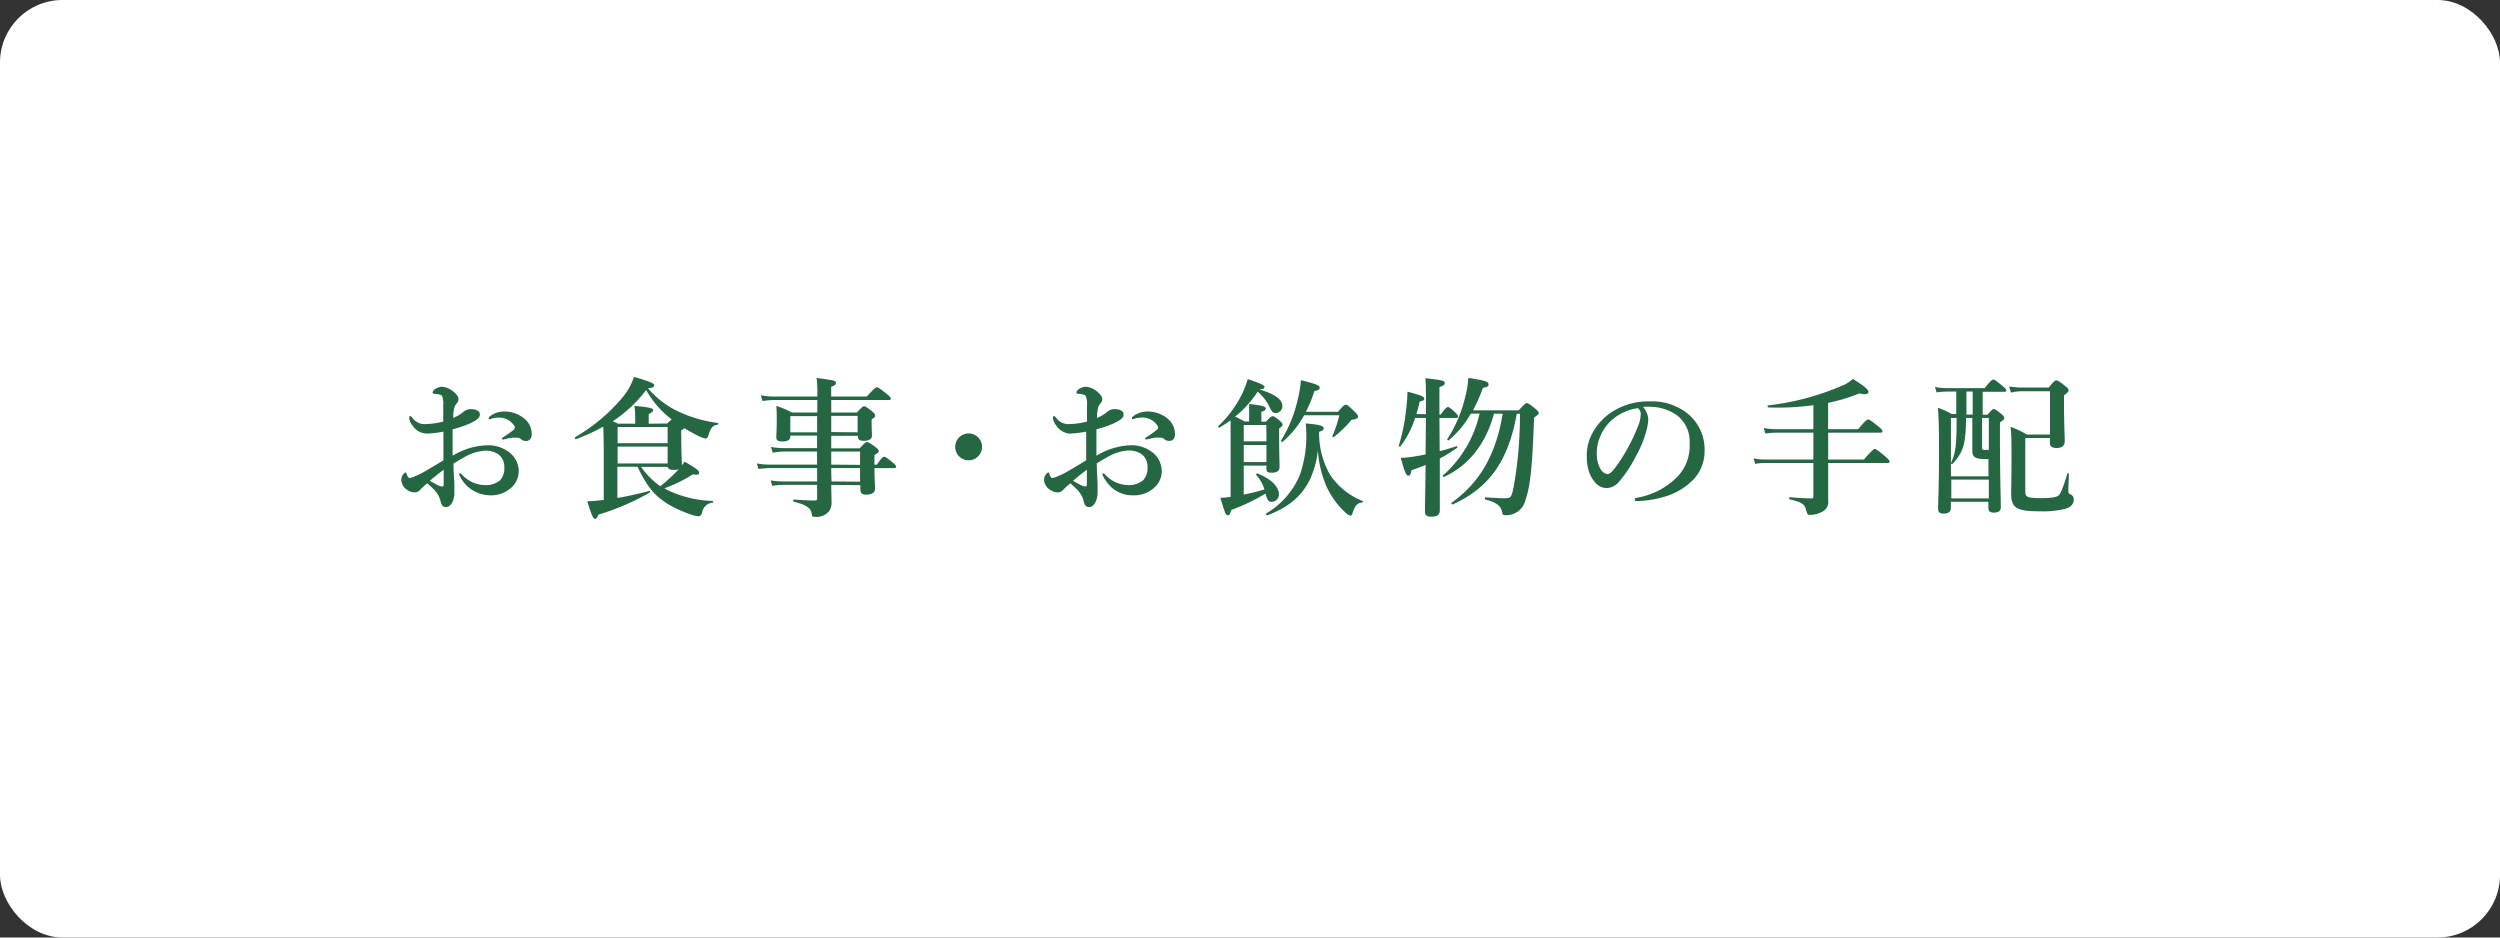 <svg xmlns="http://www.w3.org/2000/svg" viewBox="0 0 400 150"><rect x="0" y="0" width="400" height="150" fill="#333333" stroke="none"/><defs><style>.a{fill:#fff;}.b{fill:#256643;}</style></defs><rect class="a" width="400" height="150" rx="10"/><path class="b" d="M78,71.24a5.4,5.4,0,0,1,3.09.87A3.85,3.85,0,0,1,83,75.32a3.59,3.59,0,0,1-1.56,3,4.77,4.77,0,0,1-3,.93,5.45,5.45,0,0,1-5-3.38c0-.07.08-.12.15-.12a.36.36,0,0,1,.31.17,5.12,5.12,0,0,0,3.74,1.7A3.59,3.59,0,0,0,80,76.86a2.83,2.83,0,0,0,.69-2.11,2.42,2.42,0,0,0-1.15-2.19,3.72,3.72,0,0,0-1.92-.45,7.56,7.56,0,0,0-3.5,1.15c-.58.31-1.09.62-1.56.91,0,1.42.09,2.28.14,3.15,0,.43,0,.72,0,1.17A4.55,4.55,0,0,1,72.53,80c-.34.86-.75,1.13-1.18,1.13s-.67-.22-.82-.8c-.31-1.29-.84-1.82-2.16-3a8,8,0,0,0-1.1,1,1.2,1.2,0,0,1-1,.45,2.07,2.07,0,0,1-1.06-.36,2,2,0,0,1-1-1.58,1.4,1.4,0,0,1,.64-1.25c.1,0,.15,0,.2.19a1.89,1.89,0,0,0,.26.58c.1.1.17.12.41.1a13.16,13.16,0,0,0,2.5-1.18c.83-.48,1.94-1.15,2.73-1.63,0-1.73,0-3.31,0-4.59a17.71,17.71,0,0,1-2.59.32A2.85,2.85,0,0,1,66,68.08a2.24,2.24,0,0,1-.52-1.18c0-.19,0-.31.16-.31s.27.16.46.4a2.33,2.33,0,0,0,1.82.87,12.83,12.83,0,0,0,3-.41V64.86a3.1,3.1,0,0,0-.1-1.15c0-.39-.19-.48-.43-.56a2.32,2.32,0,0,0-.63-.12c-.35,0-.55-.07-.55-.19a.74.74,0,0,1,.39-.57,2.24,2.24,0,0,1,1.05-.39,3,3,0,0,1,1.71.63c.69.5,1,1,1,1.32a1,1,0,0,1-.22.64,3.88,3.88,0,0,0-.36.48,5.79,5.79,0,0,0-.26,1.92,6.08,6.08,0,0,0,1.66-1,1.82,1.82,0,0,1,1.15-.41c1,0,1.44.39,1.44.79s-.07.58-.65,1a11.15,11.15,0,0,1-1.58.77,19.14,19.14,0,0,1-2.12.67c0,1.11,0,2.93,0,4.23A11.3,11.3,0,0,1,78,71.24Zm-9.22,5.69c.48.29.77.43,1.18.65a2.06,2.06,0,0,0,.79.26c.14,0,.24-.09.24-.33,0-.7,0-1.59,0-2.35C70.25,75.71,69.38,76.38,68.78,76.93Zm9.58-10.3a3.78,3.78,0,0,1,2.37-.79A5,5,0,0,1,83.93,67a3.24,3.24,0,0,1,1.15,2.45c0,.7-.36,1.11-.91,1.11a1.23,1.23,0,0,1-.72-.22,1.06,1.06,0,0,0-.72-.31c-.2,0-.46,0-.75,0a7.66,7.66,0,0,0-.91.17,4.47,4.47,0,0,1-.58.12c-.07,0-.19,0-.19-.12s.1-.17.31-.31a17,17,0,0,0,1.59-1.13.45.45,0,0,0,.17-.31.59.59,0,0,0-.1-.34,2.87,2.87,0,0,0-2.54-1.29,3.83,3.83,0,0,0-1,.14,2,2,0,0,1-.39.12c-.09,0-.16,0-.16-.12A.43.43,0,0,1,78.36,66.63Z"/><path class="b" d="M109,69.64c0,2.73.1,4.12.1,4.6a.53.53,0,0,1,0,.22c.15-.19.29-.38.44-.6,2.06,1.22,2.32,1.44,2.32,1.78s-.19.36-1,.26a23.52,23.52,0,0,1-4.56,2.23,8,8,0,0,0,1,.51,17.76,17.76,0,0,0,6.72,1.51c.12,0,.14.24,0,.26A1.91,1.91,0,0,0,112.34,82c-.12.43-.31.6-.62.6a4.79,4.79,0,0,1-1-.22,20.79,20.79,0,0,1-3.48-1.51c-2.4-1.41-3.63-2.83-5.23-6.19H98.78v5c1.68-.29,3.48-.7,5.11-1.13.12,0,.2.17.1.24a38.38,38.38,0,0,1-8.26,3.55c-.19.53-.31.67-.55.67s-.55-.6-1.22-2.81c.72,0,1.63-.09,2.64-.21V73.76c0-1.82,0-3.67-.08-5.49a34,34,0,0,1-4.36,2c-.12,0-.24-.24-.15-.32a28.39,28.39,0,0,0,7.59-6.36,9.91,9.91,0,0,0,1.84-3.29c2.79.82,3.24,1.06,3.24,1.35s-.31.41-1,.48A14.72,14.72,0,0,0,108,65.58a20.86,20.86,0,0,0,6.84,2.09c.12,0,.1.26,0,.28-.77.1-1.13.48-1.49,1.69-.12.4-.22.52-.43.52a3.7,3.7,0,0,1-1.08-.36c-.65-.31-1.51-.79-2.35-1.29a3.79,3.79,0,0,1-.51.36Zm-2.28-1.88c.34-.31.58-.5.75-.65a15.48,15.48,0,0,1-4.09-4.7,21.81,21.81,0,0,1-5.35,5c.24.09.51.21.87.38h2.73v-1.1a14.56,14.56,0,0,0-.12-1.75c2.74.24,3,.45,3,.67s-.24.38-.72.65v1.53Zm.1.56h-8v2.59h8Zm0,3.14h-8v2.69h8Zm-4.25,3.24a12.47,12.47,0,0,0,3.09,3.1,28.39,28.39,0,0,0,2.55-2.31c.14-.14.26-.29.38-.43a1.71,1.71,0,0,1-.77.12c-.62,0-.88-.12-1-.48Z"/><path class="b" d="M133,77.58c0,1.08.05,2.06.05,2.9a2.22,2.22,0,0,1-.43,1.35,2.57,2.57,0,0,1-2.21.86c-.44,0-.46,0-.58-.67s-.77-1.25-2.83-1.75c-.12,0-.12-.34,0-.34,1.18.07,2.4.15,3.43.15.24,0,.31-.12.31-.36V77.58h-5.54a8.76,8.76,0,0,0-1.63.17l-.27-.89a10.72,10.72,0,0,0,1.83.17h5.61V74.89h-7.39a15.47,15.47,0,0,0-2,.15l-.26-.89a12.57,12.57,0,0,0,2.13.19h7.51V72.25h-5.28a9.15,9.15,0,0,0-1.82.19l-.27-.93a11.12,11.12,0,0,0,2,.19h5.37v-2h-4.29v.15c0,.53-.44.79-1.23.79s-1-.22-1-.7.07-1.1.07-2.73c0-.84,0-1.4-.07-2.26A13.27,13.27,0,0,1,126.69,66h4.08V64H124a13.3,13.3,0,0,0-2,.17l-.27-.92a12.18,12.18,0,0,0,2.16.2h6.89v-.41a19.7,19.7,0,0,0-.12-2.57c3.08.43,3.08.43,3.08.84,0,.24-.17.36-.75.58v1.56h5.69c1.18-1.3,1.46-1.49,1.63-1.49s.48.19,1.54,1.05c.48.39.67.58.67.75s-.07.24-.31.24H133v2h4.11c.79-.89,1-1,1.17-1s.43.15,1.25.82c.36.31.5.48.5.67s-.07.29-.57.63v.43c0,1.13.05,1.92.05,2.16,0,.55-.48.82-1.35.82-.6,0-.89-.2-.89-.65v-.15H133v2h4.54c.79-.84,1-1,1.17-1s.46.14,1.32.76c.41.32.56.48.56.68s-.08.24-.68.64v1.54h.39c.72-1.08,1-1.27,1.17-1.27s.48.19,1.35.91c.36.29.55.5.55.67s-.07.24-.31.24h-3.15c0,1.66.1,2.81.1,3.24,0,.7-.5,1-1.46,1-.6,0-.89-.24-.89-.77v-.74Zm-2.26-11h-4.29v2.59h4.29Zm6.48,2.59V66.54H133v2.59Zm.39,5.21V72.25H133v2.09Zm0,2.69V74.89H133c0,.55,0,1.13.05,2.14Z"/><path class="b" d="M157.13,71.51A2.15,2.15,0,1,1,155,69.35,2.15,2.15,0,0,1,157.13,71.51Z"/><path class="b" d="M180.91,71.24a5.45,5.45,0,0,1,3.1.87,3.86,3.86,0,0,1,1.87,3.21,3.56,3.56,0,0,1-1.56,3,4.77,4.77,0,0,1-3,.93,5,5,0,0,1-4.24-2.13,4.73,4.73,0,0,1-.72-1.25.13.13,0,0,1,.14-.12.35.35,0,0,1,.31.17,5.14,5.14,0,0,0,3.75,1.7,3.58,3.58,0,0,0,2.35-.79,2.83,2.83,0,0,0,.69-2.11,2.42,2.42,0,0,0-1.15-2.19,3.72,3.72,0,0,0-1.92-.45,7.56,7.56,0,0,0-3.5,1.15c-.58.31-1.08.62-1.56.91.05,1.42.09,2.28.14,3.15,0,.43,0,.72,0,1.17a4.31,4.31,0,0,1-.19,1.54c-.34.86-.75,1.13-1.18,1.13s-.67-.22-.81-.8c-.32-1.29-.84-1.82-2.16-3a8.28,8.28,0,0,0-1.11,1,1.2,1.2,0,0,1-1,.45,2,2,0,0,1-1.05-.36,2,2,0,0,1-1.06-1.58,1.38,1.38,0,0,1,.65-1.25c.09,0,.14,0,.19.19a1.89,1.89,0,0,0,.26.58c.1.1.17.12.41.1a13.16,13.16,0,0,0,2.5-1.18c.84-.48,1.94-1.15,2.73-1.63,0-1.73,0-3.31,0-4.59a17.83,17.83,0,0,1-2.6.32A2.85,2.85,0,0,1,169,68.08a2.2,2.2,0,0,1-.53-1.18c0-.19,0-.31.17-.31s.26.16.45.4a2.37,2.37,0,0,0,1.83.87,12.76,12.76,0,0,0,3-.41V64.86a2.87,2.87,0,0,0-.1-1.15.54.54,0,0,0-.43-.56,2.27,2.27,0,0,0-.62-.12c-.36,0-.55-.07-.55-.19a.73.73,0,0,1,.38-.57,2.24,2.24,0,0,1,1.06-.39,3,3,0,0,1,1.7.63c.7.5,1,1,1,1.32a1,1,0,0,1-.21.64,2.55,2.55,0,0,0-.36.48,5.78,5.78,0,0,0-.27,1.92,5.77,5.77,0,0,0,1.66-1,1.82,1.82,0,0,1,1.15-.41c1,0,1.44.39,1.44.79s-.07.58-.65,1a10.63,10.63,0,0,1-1.58.77,19.62,19.62,0,0,1-2.11.67c0,1.11,0,2.93,0,4.23A11.3,11.3,0,0,1,180.91,71.24Zm-9.22,5.69c.48.29.77.43,1.18.65a2.06,2.06,0,0,0,.79.26c.15,0,.24-.09.24-.33,0-.7,0-1.59,0-2.35C173.16,75.71,172.29,76.38,171.69,76.93Zm9.58-10.3a3.81,3.81,0,0,1,2.38-.79A5,5,0,0,1,186.84,67,3.24,3.24,0,0,1,188,69.44c0,.7-.36,1.11-.91,1.11a1.23,1.23,0,0,1-.72-.22,1.06,1.06,0,0,0-.72-.31c-.19,0-.46,0-.75,0a8,8,0,0,0-.91.17,4.13,4.13,0,0,1-.57.12c-.08,0-.2,0-.2-.12s.1-.17.32-.31a18.34,18.34,0,0,0,1.58-1.13.45.45,0,0,0,.17-.31.59.59,0,0,0-.1-.34,2.87,2.87,0,0,0-2.54-1.29,3.83,3.83,0,0,0-1,.14,2.18,2.18,0,0,1-.38.12c-.1,0-.17,0-.17-.12A.43.43,0,0,1,181.27,66.63Z"/><path class="b" d="M199,79.12a23.88,23.88,0,0,0,3.31-.82A6.23,6.23,0,0,0,201,76c-.07-.1.07-.29.2-.24,2.11.84,3.43,2.09,3.43,3.31a1.19,1.19,0,0,1-1.15,1.22c-.51,0-.65-.14-1-1.32A31.45,31.45,0,0,1,197,81.59c-.15.62-.29.86-.58.86s-.41-.31-1.17-2.81a11.17,11.17,0,0,0,1.65-.14V67.26c-.55.38-1.15.77-1.77,1.15-.1.07-.29-.17-.2-.24a17.83,17.83,0,0,0,3.63-4.8,15.14,15.14,0,0,0,1.08-2.71c2,.65,2.69,1,2.69,1.25s-.22.33-.84.4c2.42.7,3.69,1.59,3.69,2.64a1.09,1.09,0,0,1-1,1.13c-.57,0-.64-.12-1.29-1.41a7.33,7.33,0,0,0-1.66-2,17.61,17.61,0,0,1-3.62,4,14.18,14.18,0,0,1,1.51.76h.74V66.13c0-.29,0-.77,0-1.49,2.42.24,2.66.48,2.66.72s-.24.39-.7.53v1.58h.72c.7-.74.89-.88,1.08-.88s.44.14,1.13.72c.31.28.46.45.46.64s-.07.29-.55.61v1c0,3,.07,4.61.07,5.16s-.34.91-1.2.91-.91-.19-.91-.81v-.32H199ZM202.61,68H199v2.61h3.63ZM199,73.93h3.63V71.2H199Zm10.8,2.33c-1.34,3.12-3.79,5-7.05,6.19-.12,0-.27-.21-.17-.29a13,13,0,0,0,5.33-6A18.82,18.82,0,0,0,209,69a9.11,9.11,0,0,0-.1-1.25c2.07.16,2.88.38,2.88.74s-.17.41-.72.6A13.36,13.36,0,0,0,212.83,76,11.27,11.27,0,0,0,218,80.15c.12,0,.07.21-.05.24-.82.12-1.15.5-1.54,1.7-.07.29-.21.41-.38.41a2,2,0,0,1-.82-.55,12.83,12.83,0,0,1-3.05-4.3A17.42,17.42,0,0,1,210.86,72,13.92,13.92,0,0,1,209.78,76.26Zm-1.13-9.82a15.48,15.48,0,0,1-3.45,4.25c-.1.07-.34-.07-.27-.17a21.36,21.36,0,0,0,2.64-6.38,20.1,20.1,0,0,0,.56-3.31c2.32.57,3,.84,3,1.17s-.24.46-.84.55a21.4,21.4,0,0,1-1.37,3.34h5.14c.86-1,1-1.13,1.25-1.13s.4.15,1.39,1.08c.43.43.57.63.57.82s-.24.41-.67.45-.45.12-.81.58a22,22,0,0,1-2.38,2.23c-.1.08-.29,0-.24-.17a18.82,18.82,0,0,0,1.1-3.31Z"/><path class="b" d="M230.35,72.18c1-.24,1.9-.53,2.69-.79.12,0,.19.19.09.26a23.59,23.59,0,0,1-2.76,1.71c0,4.12,0,7,0,8.23,0,.77-.34,1.08-1.37,1.08-.74,0-1-.24-1-.82,0-1.13.05-3.62.1-7.46-.69.29-1.46.57-2.28.86-.07.63-.22.87-.5.87s-.58-.51-1.2-2.88a11.1,11.1,0,0,0,2.16-.2c.57-.09,1.2-.21,1.82-.33,0-2.55.05-4.18.05-5.84h-1.73a14.57,14.57,0,0,1-2.35,4.54c-.07.1-.31,0-.27-.07a30.83,30.83,0,0,0,1.2-6,26.31,26.31,0,0,0,.2-2.67c2,.53,2.68.77,2.68,1.08s-.16.34-.74.51a18.63,18.63,0,0,1-.53,2h1.54V64.14c0-2.16,0-2.57-.1-3.63,2.91.34,3.1.41,3.1.77s-.19.39-.84.67v4.37h.22c.69-1,1-1.2,1.15-1.2s.43.19,1.15.87c.26.24.46.48.46.64s-.08.24-.32.24h-2.66Zm8.69-6c-1.32,4.85-4,8.26-8,10.13-.12,0-.26-.17-.17-.24a18.53,18.53,0,0,0,5.86-9.89h-1.39a15.66,15.66,0,0,1-3.56,4.28c-.09.07-.28-.1-.21-.2A21.11,21.11,0,0,0,234.31,64a15.83,15.83,0,0,0,.62-3.53c2.5.36,3.24.58,3.24,1s-.24.44-.91.6a25.58,25.58,0,0,1-1.58,3.58H243c.91-1,1.1-1.15,1.29-1.15s.44.14,1.35.89c.41.33.55.5.55.69s-.07.24-.74.75c-.29,8.09-.6,11-1.44,13.39a3.23,3.23,0,0,1-1.13,1.61,3.34,3.34,0,0,1-2,.6c-.41,0-.43,0-.55-.55-.22-1-1-1.54-2.67-1.95-.12,0-.09-.36,0-.36,1.41.1,2.59.15,2.78.15,1.35,0,1.35,0,1.75-1.85a64.87,64.87,0,0,0,1-11.67h-.5c-1.37,7.56-4.39,11.84-10.27,14.52-.12,0-.27-.21-.17-.28,4.51-3.22,7.1-7.68,8.18-14.24Z"/><path class="b" d="M263.73,67.09a9.88,9.88,0,0,1-.52,2.55,17.71,17.71,0,0,1-1.52,3.45,19.68,19.68,0,0,1-2.66,4,2.62,2.62,0,0,1-2,1,2.44,2.44,0,0,1-1.83-.93c-.86-1-1.32-2.19-1.32-4.37a7.48,7.48,0,0,1,1-3.65,9.26,9.26,0,0,1,3.24-3.36,10.7,10.7,0,0,1,5.8-1.56,9.22,9.22,0,0,1,6,1.87,7.38,7.38,0,0,1,2.81,6.1,6.51,6.51,0,0,1-2.21,4.94A10.53,10.53,0,0,1,267,79.26a17.12,17.12,0,0,1-4.92.91c-.36,0-.52,0-.52-.24s.14-.24.45-.31a11.89,11.89,0,0,0,6.17-3.14,7.14,7.14,0,0,0,2.16-5.57,5.25,5.25,0,0,0-2.11-4.52,7.55,7.55,0,0,0-3.84-1.29,9.62,9.62,0,0,0-1.51,0A3.35,3.35,0,0,1,263.73,67.09Zm-5.83.1a7.34,7.34,0,0,0-2,3,6.24,6.24,0,0,0-.41,2.28,4.8,4.8,0,0,0,.6,2.59,1.57,1.57,0,0,0,1.06.79c.38,0,.74-.24,1.66-1.53A29.1,29.1,0,0,0,262,68.39a5.54,5.54,0,0,0,.51-2,1.19,1.19,0,0,0-.44-1.08A8,8,0,0,0,257.9,67.19Z"/><path class="b" d="M292.51,69.23c0,1.44,0,2.85,0,4.29h5.72c1.29-1.48,1.58-1.68,1.75-1.68s.48.2,1.63,1.16c.53.45.72.67.72.84s-.07.24-.31.24h-9.51c0,2.78,0,5.16,0,6a1.72,1.72,0,0,1-1,1.82,4.1,4.1,0,0,1-1.92.48c-.39,0-.41-.07-.65-.93s-.86-1.13-2.59-1.56c-.12,0-.12-.34,0-.34,1.41.12,2.54.19,3.48.19.24,0,.31-.09.31-.33V74.08h-7.85a8.29,8.29,0,0,0-1.46.14l-.27-.89a7.49,7.49,0,0,0,1.71.19h7.87V69.23h-6a12.61,12.61,0,0,0-1.69.14l-.26-.89a9.74,9.74,0,0,0,1.95.19h6V64.83a41.22,41.22,0,0,1-7.23.36c-.12,0-.16-.31,0-.33a41.68,41.68,0,0,0,12.26-3.34,6.3,6.3,0,0,0,1.3-.89c1.87,1.18,2.49,1.71,2.49,2.07s-.45.5-1.46.24a26.75,26.75,0,0,1-5,1.51v4.22h4.8c1.15-1.36,1.44-1.56,1.61-1.56s.48.2,1.58,1.08c.51.41.7.63.7.8s-.07.24-.31.24Z"/><path class="b" d="M313,62.65h-1.46a12.35,12.35,0,0,0-1.68.14l-.27-.88a9.84,9.84,0,0,0,1.87.19h6.08c.93-1.18,1.22-1.37,1.39-1.37s.48.19,1.44,1c.43.34.62.55.62.72s-.07.24-.31.24h-3.45v3.67H318c.65-.77.84-.91,1-.91s.44.14,1.2.77c.34.29.48.45.48.65s-.09.31-.69.72V69.8c0,6,.14,10.06.14,11.4,0,.53-.38.82-1.08.82s-.91-.24-.91-.82v-.91h-6v1c0,.58-.43.89-1.13.89s-.91-.24-.91-.79c0-1.54.14-3.07.14-9.26,0-2.28,0-4.59-.17-6.89a14,14,0,0,1,2.21,1H313Zm4.78,10.8c-1.76,0-2.21-.29-2.21-1.37,0-.28,0-.6,0-1.82V66.87h-1c-.05,4.18-.4,5.41-2.16,7.35-.07.1-.29,0-.24-.17.7-1.53.89-2.61.89-7.18h-.91v9.34h6V73.45Zm-5.57,6.29h6v-3h-6Zm2.42-13.42h1V62.65h-1Zm3.58.55h-1.08V71.6c0,.36.05.39.67.39h.41ZM328,62.6h-4.49a7.33,7.33,0,0,0-1.77.22l-.27-1a11.49,11.49,0,0,0,2,.19h4.32c.84-1,1-1.15,1.22-1.15s.46.14,1.4.89c.43.33.57.5.57.69s-.07.31-.74.82v1.2c0,3.19.12,5.4.12,6.12s-.43,1.1-1.32,1.1c-.67,0-1.06-.24-1.06-.79v-.81h-3.93v8.56c0,.92.33,1.06,2.61,1.06,1.49,0,2.4-.14,2.71-.43s.63-.94,1.4-3.46c0-.12.24-.12.24,0,0,.89-.08,2.14-.08,2.64s.05.51.41.67a.83.83,0,0,1,.46.8c0,.72-.43,1.22-1.42,1.51a15.08,15.08,0,0,1-4,.38c-3.7,0-4.59-.53-4.59-2.78,0-1.08.05-2.79.05-5.83,0-2.57,0-3.27-.14-4.92a18,18,0,0,1,2.59,1.24H328Z"/></svg>